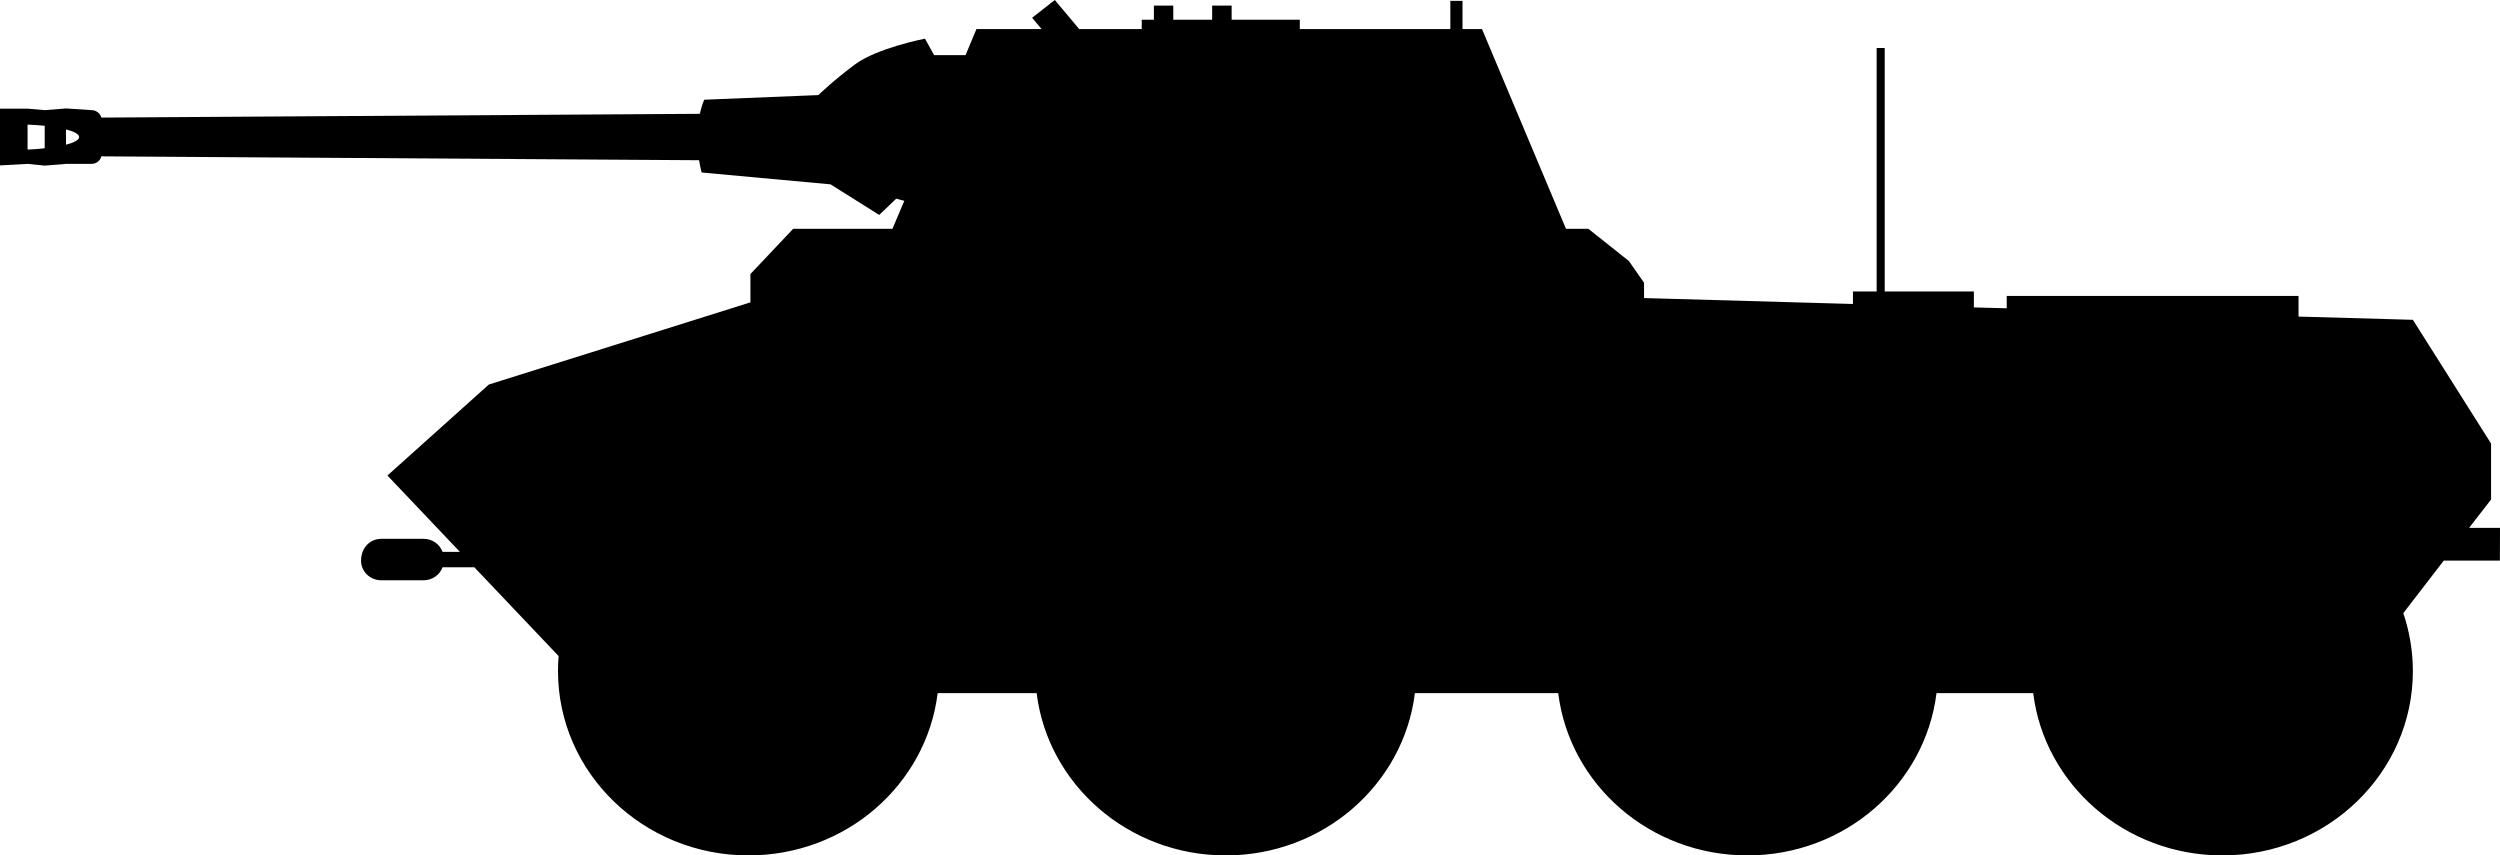 <?xml version="1.0" encoding="UTF-8" standalone="no"?>
<!-- Created with Inkscape (http://www.inkscape.org/) -->

<svg
   width="23.217mm"
   height="7.942mm"
   viewBox="0 0 23.217 7.942"
   version="1.1"
   id="svg33402"
   sodipodi:docname="inkporter-svg-71kf7czj.svg"
   inkscape:version="1.1.1 (3bf5ae0d25, 2021-09-20)"
   xmlns:inkscape="http://www.inkscape.org/namespaces/inkscape"
   xmlns:sodipodi="http://sodipodi.sourceforge.net/DTD/sodipodi-0.dtd"
   xmlns="http://www.w3.org/2000/svg"
   xmlns:svg="http://www.w3.org/2000/svg">
  <sodipodi:namedview
     id="namedview555"
     pagecolor="#ffffff"
     bordercolor="#666666"
     borderopacity="1.0"
     inkscape:pageshadow="2"
     inkscape:pageopacity="0.0"
     inkscape:pagecheckerboard="0"
     inkscape:document-units="mm"
     showgrid="false"
     inkscape:zoom="2.5097476"
     inkscape:cx="-1212.871"
     inkscape:cy="1547.3668"
     inkscape:window-width="1920"
     inkscape:window-height="1017"
     inkscape:window-x="-8"
     inkscape:window-y="-8"
     inkscape:window-maximized="1"
     inkscape:current-layer="svg33402" />
  <defs
     id="defs14119" />
  <path
     d="M 23.217,4.902 H 22.93 L 23.134,4.639 V 4.119 L 22.408,2.97 21.346,2.94 V 2.748 h -2.71 v 0.115 l -0.305,-0.008 V 2.707 H 17.503 V 0.446 h -0.075 v 2.261 h -0.22 v 0.116 l -1.94,-0.055 V 2.626 L 15.127,2.424 14.751,2.125 H 14.543 L 13.763,0.27 H 13.582 V 0.008 H 13.469 V 0.27 H 12.071 V 0.183 H 11.438 V 0.052 H 11.257 V 0.183 H 10.896 V 0.052 h -0.18 v 0.131 h -0.113 v 0.087 H 10.022 L 9.796,0 9.585,0.165 9.673,0.27 H 9.527 9.068 L 8.967,0.512 H 8.675 l -0.085,-0.153 c 0,0 -0.447,0.087 -0.651,0.24 C 7.735,0.751 7.6,0.883 7.6,0.883 l -1.06,0.043 c 0,0 -0.023,0.05 -0.041,0.131 L 0.942,1.092 C 0.931,1.053 0.894,1.023 0.85,1.023 L 0.614,1.007 0.415,1.023 0.256,1.009 H 0 v 0.527 l 0.256,-0.014 0.159,0.016 0.199,-0.016 h 0.236 c 0.044,0 0.081,-0.03 0.091,-0.07 l 5.551,0.036 c 0.012,0.072 0.024,0.114 0.024,0.114 L 7.713,1.712 8.165,1.996 8.323,1.845 8.398,1.865 8.288,2.125 H 7.366 L 6.969,2.545 V 2.808 L 4.54,3.571 3.598,4.416 4.271,5.125 H 4.11 C 4.084,5.054 4.015,5.004 3.933,5.004 H 3.541 c -0.104,0 -0.188,0.082 -0.188,0.203 0,0.101 0.084,0.182 0.188,0.182 h 0.392 c 0.082,0 0.152,-0.051 0.177,-0.121 h 0.295 l 0.783,0.825 c -0.004,0.046 -0.006,0.092 -0.006,0.139 0,0.945 0.792,1.712 1.769,1.712 0.906,0 1.652,-0.658 1.757,-1.507 h 0.919 c 0.105,0.849 0.852,1.507 1.756,1.507 0.905,0 1.652,-0.658 1.757,-1.507 h 1.331 c 0.105,0.849 0.851,1.507 1.757,1.507 0.906,0 1.651,-0.658 1.756,-1.507 h 0.898 c 0.105,0.849 0.852,1.507 1.757,1.507 0.976,0 1.769,-0.767 1.769,-1.712 0,-0.188 -0.032,-0.369 -0.089,-0.538 L 22.695,5.206 H 23.216 Z M 0.415,1.377 c -0.049,0.006 -0.103,0.01 -0.159,0.012 V 1.157 c 0.056,0.003 0.11,0.006 0.159,0.011 z M 0.735,1.273 c 0,0.026 -0.045,0.051 -0.122,0.071 V 1.202 c 0.076,0.019 0.122,0.044 0.122,0.071"
     id="G-Puma" />
</svg>
